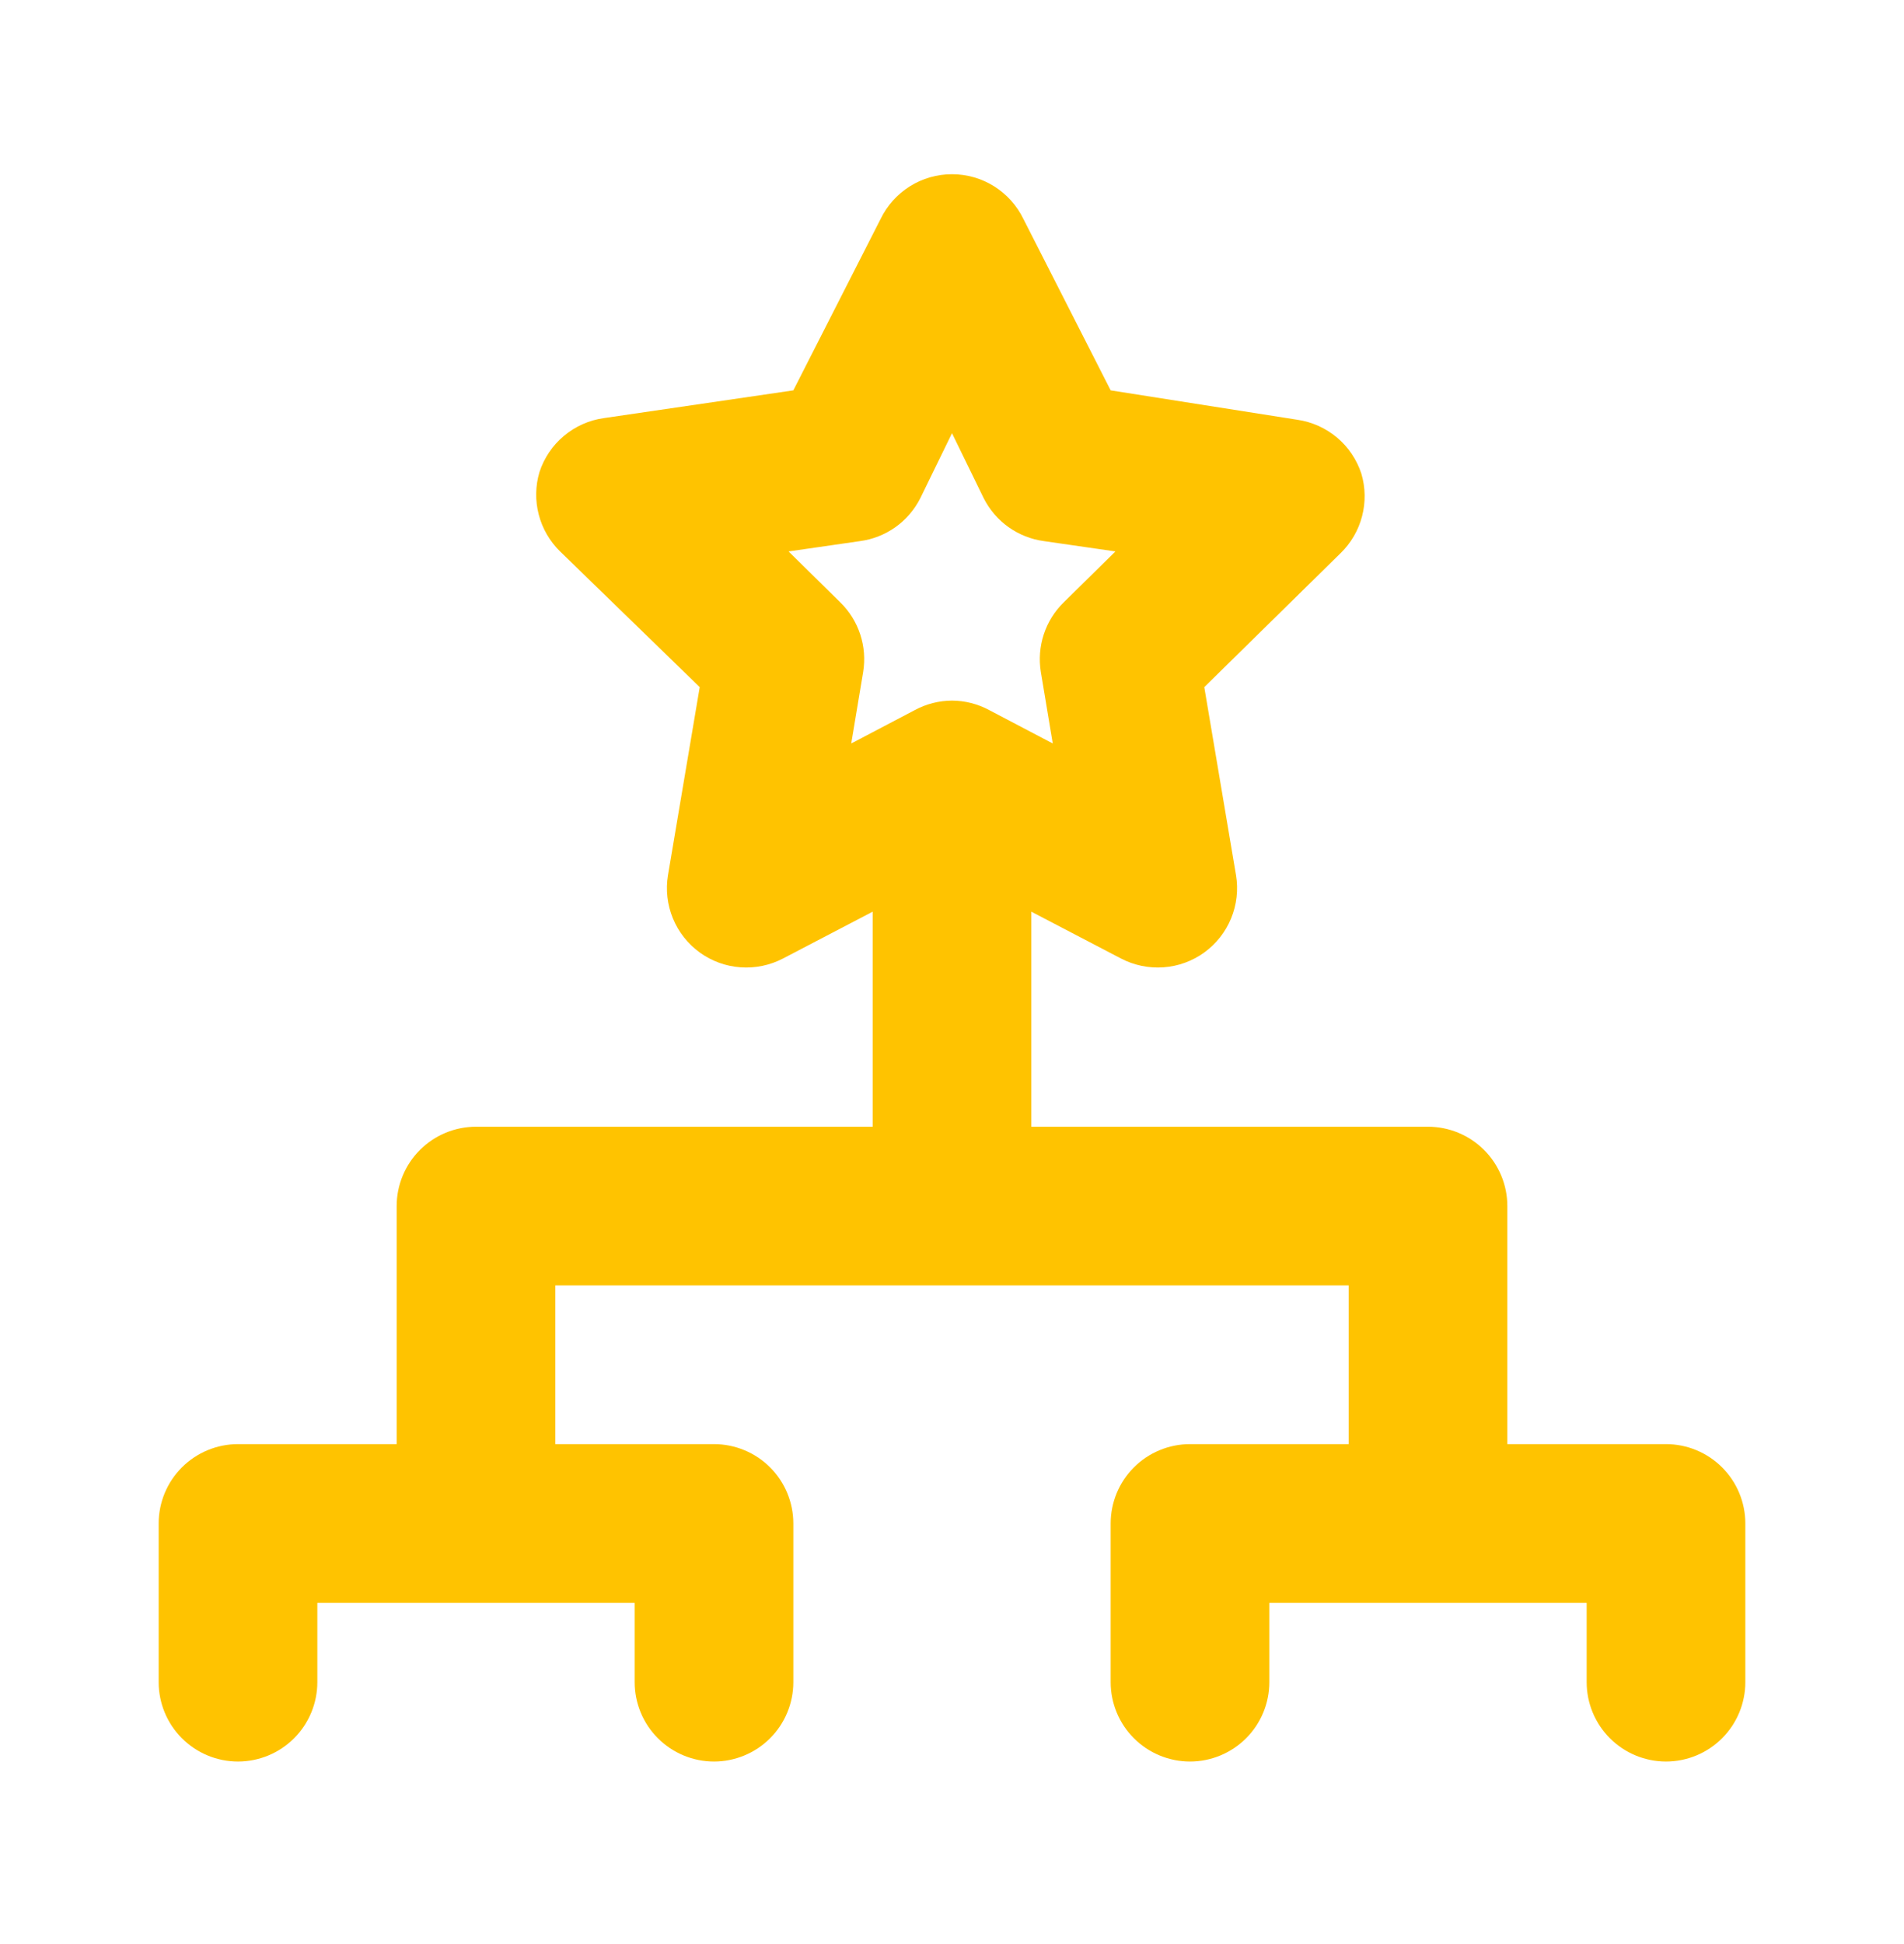 <svg width="48" height="49" viewBox="0 0 48 49" fill="none" xmlns="http://www.w3.org/2000/svg">
<path d="M42 36.399H38V30.399C38 29.868 37.789 29.36 37.414 28.985C37.039 28.61 36.53 28.399 36 28.399H26V22.979L28.26 24.159C28.59 24.331 28.961 24.408 29.332 24.381C29.703 24.355 30.059 24.225 30.36 24.007C30.661 23.788 30.896 23.491 31.037 23.146C31.178 22.802 31.221 22.426 31.16 22.059L30.36 17.319L33.8 13.939C34.06 13.684 34.247 13.364 34.338 13.011C34.43 12.659 34.424 12.288 34.32 11.939C34.204 11.583 33.991 11.268 33.705 11.027C33.418 10.787 33.07 10.632 32.7 10.579L28 9.839L25.8 5.519C25.636 5.181 25.381 4.896 25.062 4.696C24.744 4.496 24.376 4.391 24 4.391C23.624 4.391 23.256 4.496 22.938 4.696C22.619 4.896 22.364 5.181 22.2 5.519L20 9.839L15.22 10.539C14.85 10.591 14.502 10.747 14.216 10.987C13.929 11.228 13.716 11.543 13.6 11.899C13.496 12.248 13.49 12.619 13.582 12.971C13.673 13.324 13.86 13.644 14.12 13.899L17.64 17.319L16.84 22.059C16.779 22.426 16.822 22.802 16.963 23.146C17.104 23.491 17.339 23.788 17.64 24.007C17.941 24.225 18.297 24.355 18.668 24.381C19.039 24.408 19.41 24.331 19.74 24.159L22 22.979V28.399H12C11.47 28.399 10.961 28.61 10.586 28.985C10.211 29.36 10 29.868 10 30.399V36.399H6C5.47 36.399 4.961 36.61 4.586 36.985C4.211 37.36 4 37.868 4 38.399V42.399C4 42.929 4.211 43.438 4.586 43.813C4.961 44.188 5.47 44.399 6 44.399C6.53 44.399 7.039 44.188 7.414 43.813C7.789 43.438 8 42.929 8 42.399V40.399H16V42.399C16 42.929 16.211 43.438 16.586 43.813C16.961 44.188 17.47 44.399 18 44.399C18.53 44.399 19.039 44.188 19.414 43.813C19.789 43.438 20 42.929 20 42.399V38.399C20 37.868 19.789 37.36 19.414 36.985C19.039 36.61 18.53 36.399 18 36.399H14V32.399H34V36.399H30C29.47 36.399 28.961 36.61 28.586 36.985C28.211 37.36 28 37.868 28 38.399V42.399C28 42.929 28.211 43.438 28.586 43.813C28.961 44.188 29.47 44.399 30 44.399C30.53 44.399 31.039 44.188 31.414 43.813C31.789 43.438 32 42.929 32 42.399V40.399H40V42.399C40 42.929 40.211 43.438 40.586 43.813C40.961 44.188 41.47 44.399 42 44.399C42.53 44.399 43.039 44.188 43.414 43.813C43.789 43.438 44 42.929 44 42.399V38.399C44 37.868 43.789 37.36 43.414 36.985C43.039 36.61 42.53 36.399 42 36.399ZM24 17.659C23.672 17.66 23.349 17.743 23.06 17.899L21.46 18.739L21.76 16.939C21.812 16.62 21.787 16.294 21.686 15.988C21.585 15.681 21.412 15.404 21.18 15.179L19.88 13.899L21.68 13.639C22.002 13.596 22.309 13.475 22.574 13.287C22.838 13.099 23.053 12.849 23.2 12.559L24 10.919L24.8 12.559C24.947 12.849 25.162 13.099 25.426 13.287C25.691 13.475 25.998 13.596 26.32 13.639L28.12 13.899L26.82 15.179C26.588 15.404 26.415 15.681 26.314 15.988C26.213 16.294 26.188 16.62 26.24 16.939L26.54 18.739L24.94 17.899C24.651 17.743 24.328 17.66 24 17.659Z" fill="#FFC300"/>
</svg>
